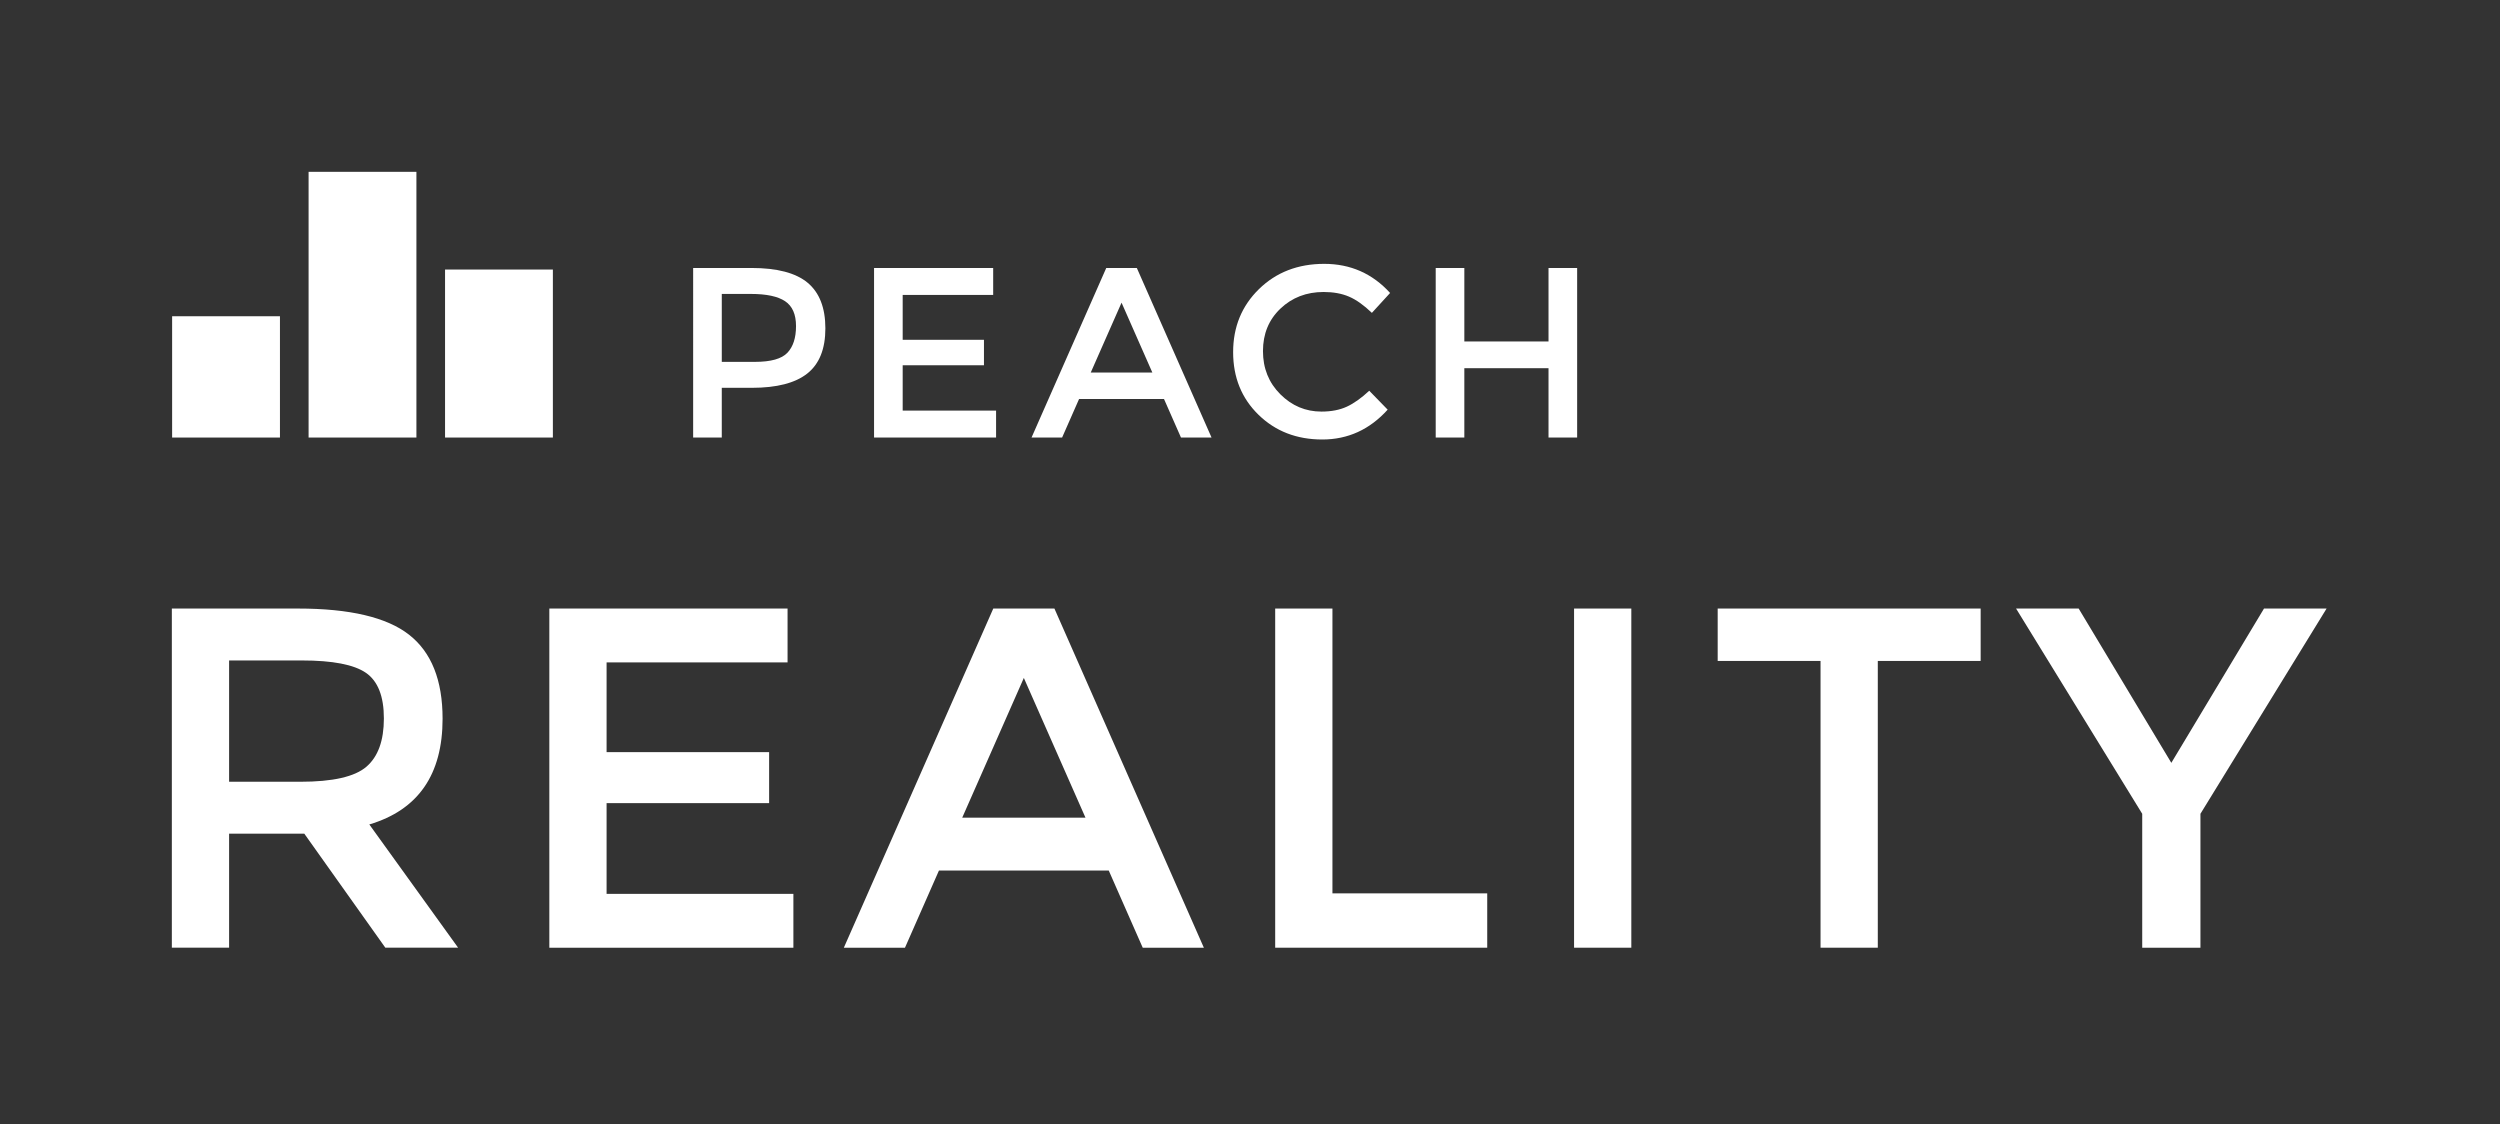<?xml version="1.0" encoding="utf-8"?>
<!-- Generator: Adobe Illustrator 16.0.0, SVG Export Plug-In . SVG Version: 6.00 Build 0)  -->
<!DOCTYPE svg PUBLIC "-//W3C//DTD SVG 1.1//EN" "http://www.w3.org/Graphics/SVG/1.1/DTD/svg11.dtd">
<svg version="1.1" id="Layer_1" xmlns="http://www.w3.org/2000/svg" xmlns:xlink="http://www.w3.org/1999/xlink" x="0px" y="0px"
	 width="370.979px" height="166.814px" viewBox="0 0 370.979 166.814" enable-background="new 0 0 370.979 166.814"
	 xml:space="preserve">
<rect x="0" y="0" width="370.979" height="166.814" fill="#333333" stroke="none"/>
<g>
	<g>
		<path fill="#FFFFFF" d="M119.852,41.961c1.75,1.464,2.627,3.721,2.627,6.768c0,3.049-0.895,5.28-2.682,6.696
			c-1.789,1.417-4.531,2.124-8.227,2.124h-4.464v7.38h-4.248V39.765h8.64C115.315,39.765,118.098,40.497,119.852,41.961z
			 M116.844,52.347c0.854-0.899,1.279-2.22,1.279-3.96s-0.541-2.971-1.621-3.689c-1.08-0.721-2.771-1.08-5.076-1.08h-4.319v10.08
			h4.932C114.391,53.697,115.993,53.246,116.844,52.347z"/>
		<path fill="#FFFFFF" d="M147.379,39.765v3.996h-13.428v6.66h12.061v3.78h-12.061v6.731h13.859v3.996h-18.107V39.765H147.379z"/>
		<path fill="#FFFFFF" d="M160.127,59.205l-2.52,5.724h-4.537l11.088-25.164h4.537l11.088,25.164h-4.537l-2.52-5.724H160.127z
			 M170.999,55.281l-4.57-10.369l-4.572,10.369H170.999z"/>
		<path fill="#FFFFFF" d="M196.09,61.076c1.465,0,2.725-0.245,3.781-0.737c1.055-0.491,2.16-1.278,3.312-2.358l2.734,2.809
			c-2.664,2.951-5.898,4.428-9.701,4.428c-3.805,0-6.96-1.225-9.468-3.672c-2.508-2.448-3.762-5.545-3.762-9.288
			c0-3.744,1.277-6.864,3.834-9.36c2.555-2.496,5.783-3.744,9.683-3.744s7.158,1.44,9.775,4.32l-2.701,2.952
			c-1.199-1.151-2.334-1.956-3.402-2.412c-1.066-0.456-2.32-0.685-3.762-0.685c-2.543,0-4.68,0.822-6.408,2.467
			c-1.728,1.645-2.591,3.744-2.591,6.3s0.857,4.692,2.574,6.408C191.705,60.219,193.738,61.076,196.09,61.076z"/>
		<path fill="#FFFFFF" d="M213.047,64.929V39.765h4.248v10.908h12.492V39.765h4.248v25.164h-4.248V54.633h-12.492v10.296H213.047z"
			/>
	</g>
	<rect x="25.542" y="46.928" fill="#FFFFFF" width="16" height="18"/>
	<rect x="45.792" y="25.498" fill="#FFFFFF" width="16" height="39.43"/>
	<rect x="66.042" y="39.998" fill="#FFFFFF" width="16" height="24.93"/>
</g>
<g>
	<path fill="#FFFFFF" d="M65.676,106.647c0,8.305-3.625,13.535-10.872,15.695l13.176,18.288h-10.8l-12.024-16.92H33.996v16.92H25.5
		V90.303h18.72c7.679,0,13.176,1.296,16.488,3.889C64.02,96.783,65.676,100.936,65.676,106.647z M54.372,113.775
		c1.728-1.487,2.592-3.876,2.592-7.164c0-3.287-0.889-5.544-2.664-6.769c-1.776-1.224-4.944-1.836-9.504-1.836h-10.8v18H44.58
		C49.379,116.007,52.644,115.264,54.372,113.775z"/>
	<path fill="#FFFFFF" d="M116.867,90.303v7.992H90.012v13.32h24.119v7.56H90.012v13.464h27.72v7.992H81.516V90.303H116.867z"/>
	<path fill="#FFFFFF" d="M139.331,129.183l-5.04,11.448h-9.072l22.176-50.328h9.072l22.176,50.328h-9.072l-5.04-11.448H139.331z
		 M161.075,121.335l-9.145-20.736l-9.144,20.736H161.075z"/>
	<path fill="#FFFFFF" d="M189.227,140.631V90.303h8.496v42.265h22.968v8.063H189.227z"/>
	<path fill="#FFFFFF" d="M233.578,90.303h8.496v50.328h-8.496V90.303z"/>
	<path fill="#FFFFFF" d="M278.649,98.079v42.552h-8.496V98.079H254.89v-7.776h39.023v7.776H278.649z"/>
	<path fill="#FFFFFF" d="M326.528,140.631h-8.641v-19.872l-18.72-30.456h9.288l13.752,22.896l13.752-22.896h9.288l-18.72,30.456
		V140.631z"/>
</g>
</svg>
